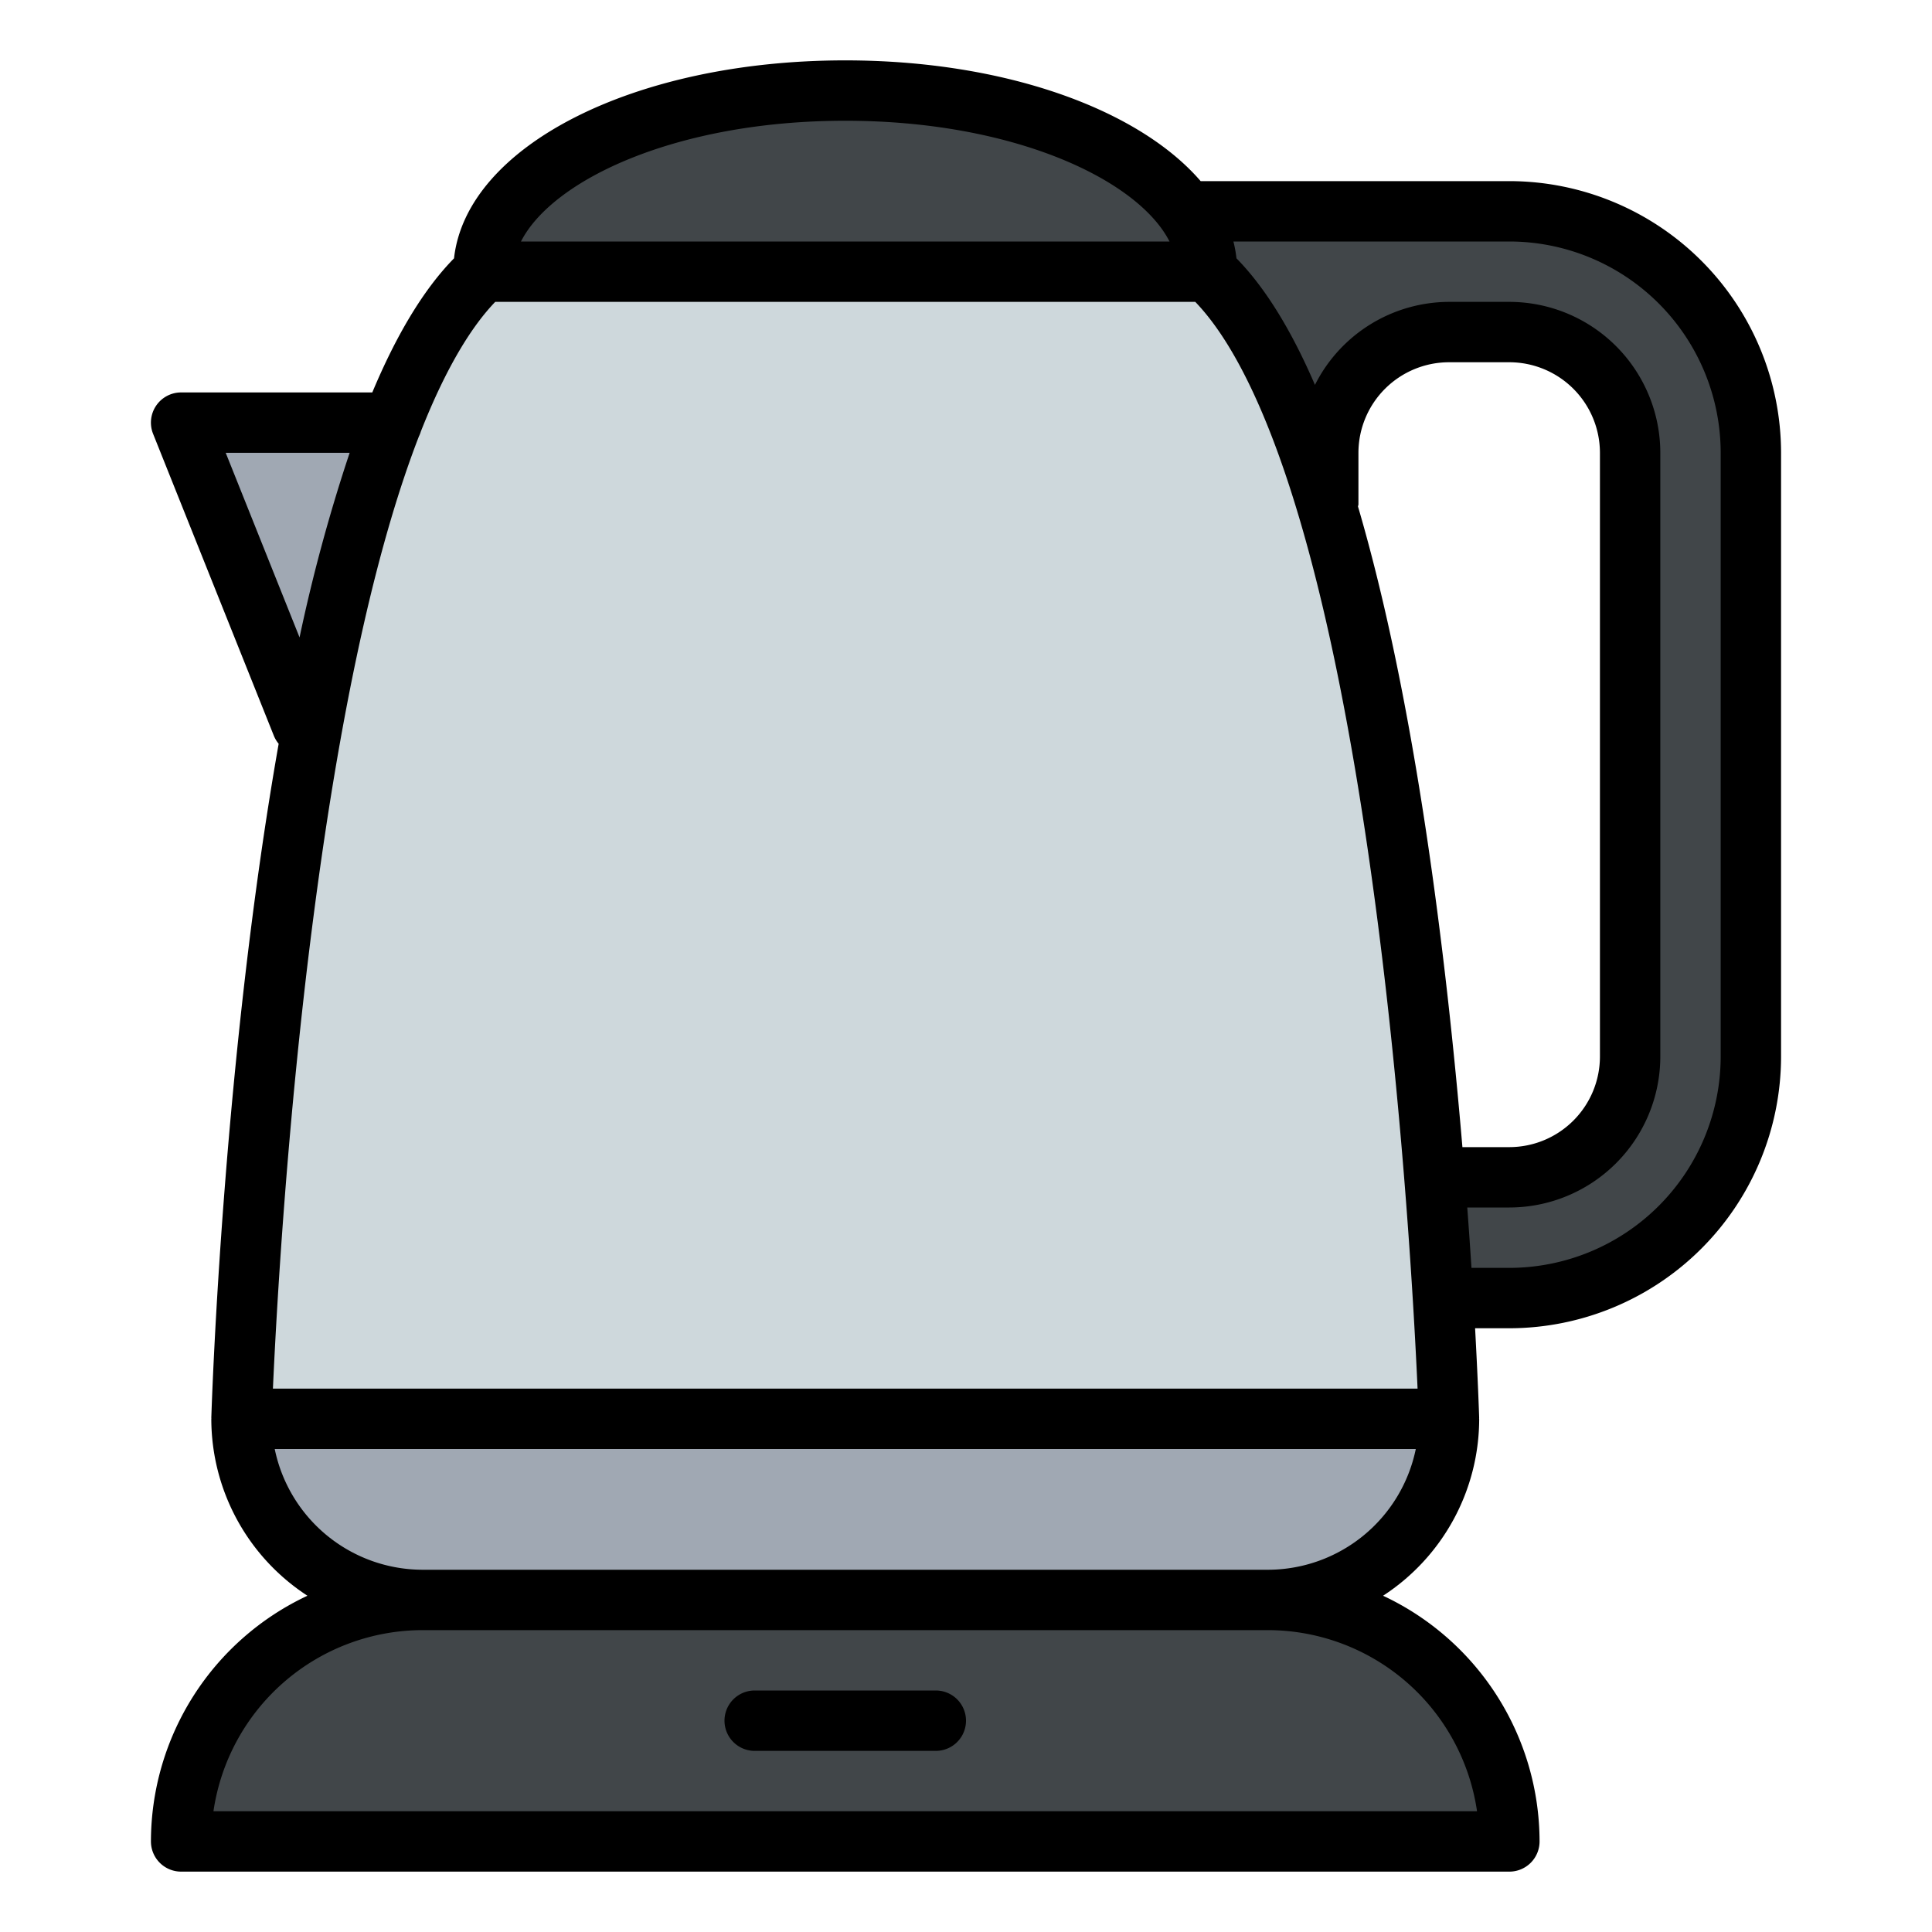 <svg id="Filled" height="512" viewBox="0 0 512 512" width="512" xmlns="http://www.w3.org/2000/svg"><path d="m112 192h-32l-32-80h64z" fill="#a0a8b3"/><path d="m400 56h-96v288h96a64 64 0 0 0 64-64v-160a64 64 0 0 0 -64-64zm32 224a32 32 0 0 1 -32 32h-16a32 32 0 0 1 -32-32v-160a32 32 0 0 1 32-32h16a32 32 0 0 1 32 32z" fill="#414649"/><path d="m320 72c0-26.51-42.98-48-96-48s-96 21.49-96 48c-56 50.666-64 304-64 304a48 48 0 0 0 48 48h224a48 48 0 0 0 48-48s-8-253.334-64-304z" fill="#ced8dc"/><path d="m112 424h224a64 64 0 0 1 64 64 0 0 0 0 1 0 0h-352a0 0 0 0 1 0 0 64 64 0 0 1 64-64z" fill="#414649"/><path d="m336 424h-224a48 48 0 0 1 -48-48h320a48 48 0 0 1 -48 48z" fill="#a0a8b3"/><path d="m128 72c0-26.51 42.981-48 96-48s96 21.49 96 48z" fill="#414649"/><path d="m472 120a72.081 72.081 0 0 0 -72-72h-81.816c-16.421-19.054-51.935-32-94.184-32-56.094 0-100.376 22.783-103.679 52.462-8.2 8.352-15.392 20.564-21.659 35.538h-50.662a8 8 0 0 0 -7.43 10.969l32 80a7.989 7.989 0 0 0 1.28 2.139c-14.587 82.74-17.65 172.413-17.85 178.642 0 .043.022.082.021.125s-.021.081-.021.125a55.969 55.969 0 0 0 25.474 46.886 72.026 72.026 0 0 0 -41.474 65.114 8 8 0 0 0 8 8h352a8 8 0 0 0 8-8 72.026 72.026 0 0 0 -41.474-65.114 55.969 55.969 0 0 0 25.474-46.886c0-.044-.025-.081-.025-.125s.023-.082.021-.125c-.056-1.778-.357-10.474-1.081-23.75h9.085a72.081 72.081 0 0 0 72-72zm-248-88c44.609 0 77.586 15.594 85.938 32h-171.876c8.352-16.406 41.329-32 85.938-32zm-164.184 88h32.844a445.3 445.3 0 0 0 -13.275 48.921zm331.614 360h-334.86a56.088 56.088 0 0 1 55.43-48h224a56.088 56.088 0 0 1 55.43 48zm-55.43-64h-224a40.069 40.069 0 0 1 -39.195-32h302.395a40.069 40.069 0 0 1 -39.2 32zm-263.672-48c.871-19.344 3.637-70.078 10.621-124.094 8.1-62.667 18.161-102.673 28.069-128.266a7.71 7.71 0 0 0 .507-1.286c6.9-17.491 13.71-28.119 19.713-34.354h185.524c14.765 15.336 34.4 56.5 48.289 163.906 6.984 54.016 9.75 104.75 10.621 124.094zm287.556-233.761c.015-.2.116-.371.116-.575v-13.664a24.027 24.027 0 0 1 24-24h16a24.027 24.027 0 0 1 24 24v160a24.027 24.027 0 0 1 -24 24h-12.445c-4.29-50.54-12.463-117.979-27.671-169.761zm96.116 145.761a56.065 56.065 0 0 1 -56 56h-10.045c-.325-5.012-.688-10.31-1.114-16h11.159a40.047 40.047 0 0 0 40-40v-160a40.047 40.047 0 0 0 -40-40h-16a39.9 39.9 0 0 0 -35.523 22c-6.062-14.065-12.972-25.565-20.8-33.54a32.466 32.466 0 0 0 -.81-4.46h73.133a56.065 56.065 0 0 1 56 56z"/><path d="m248 448h-48a8 8 0 0 0 0 16h48a8 8 0 0 0 0-16z"/></svg>